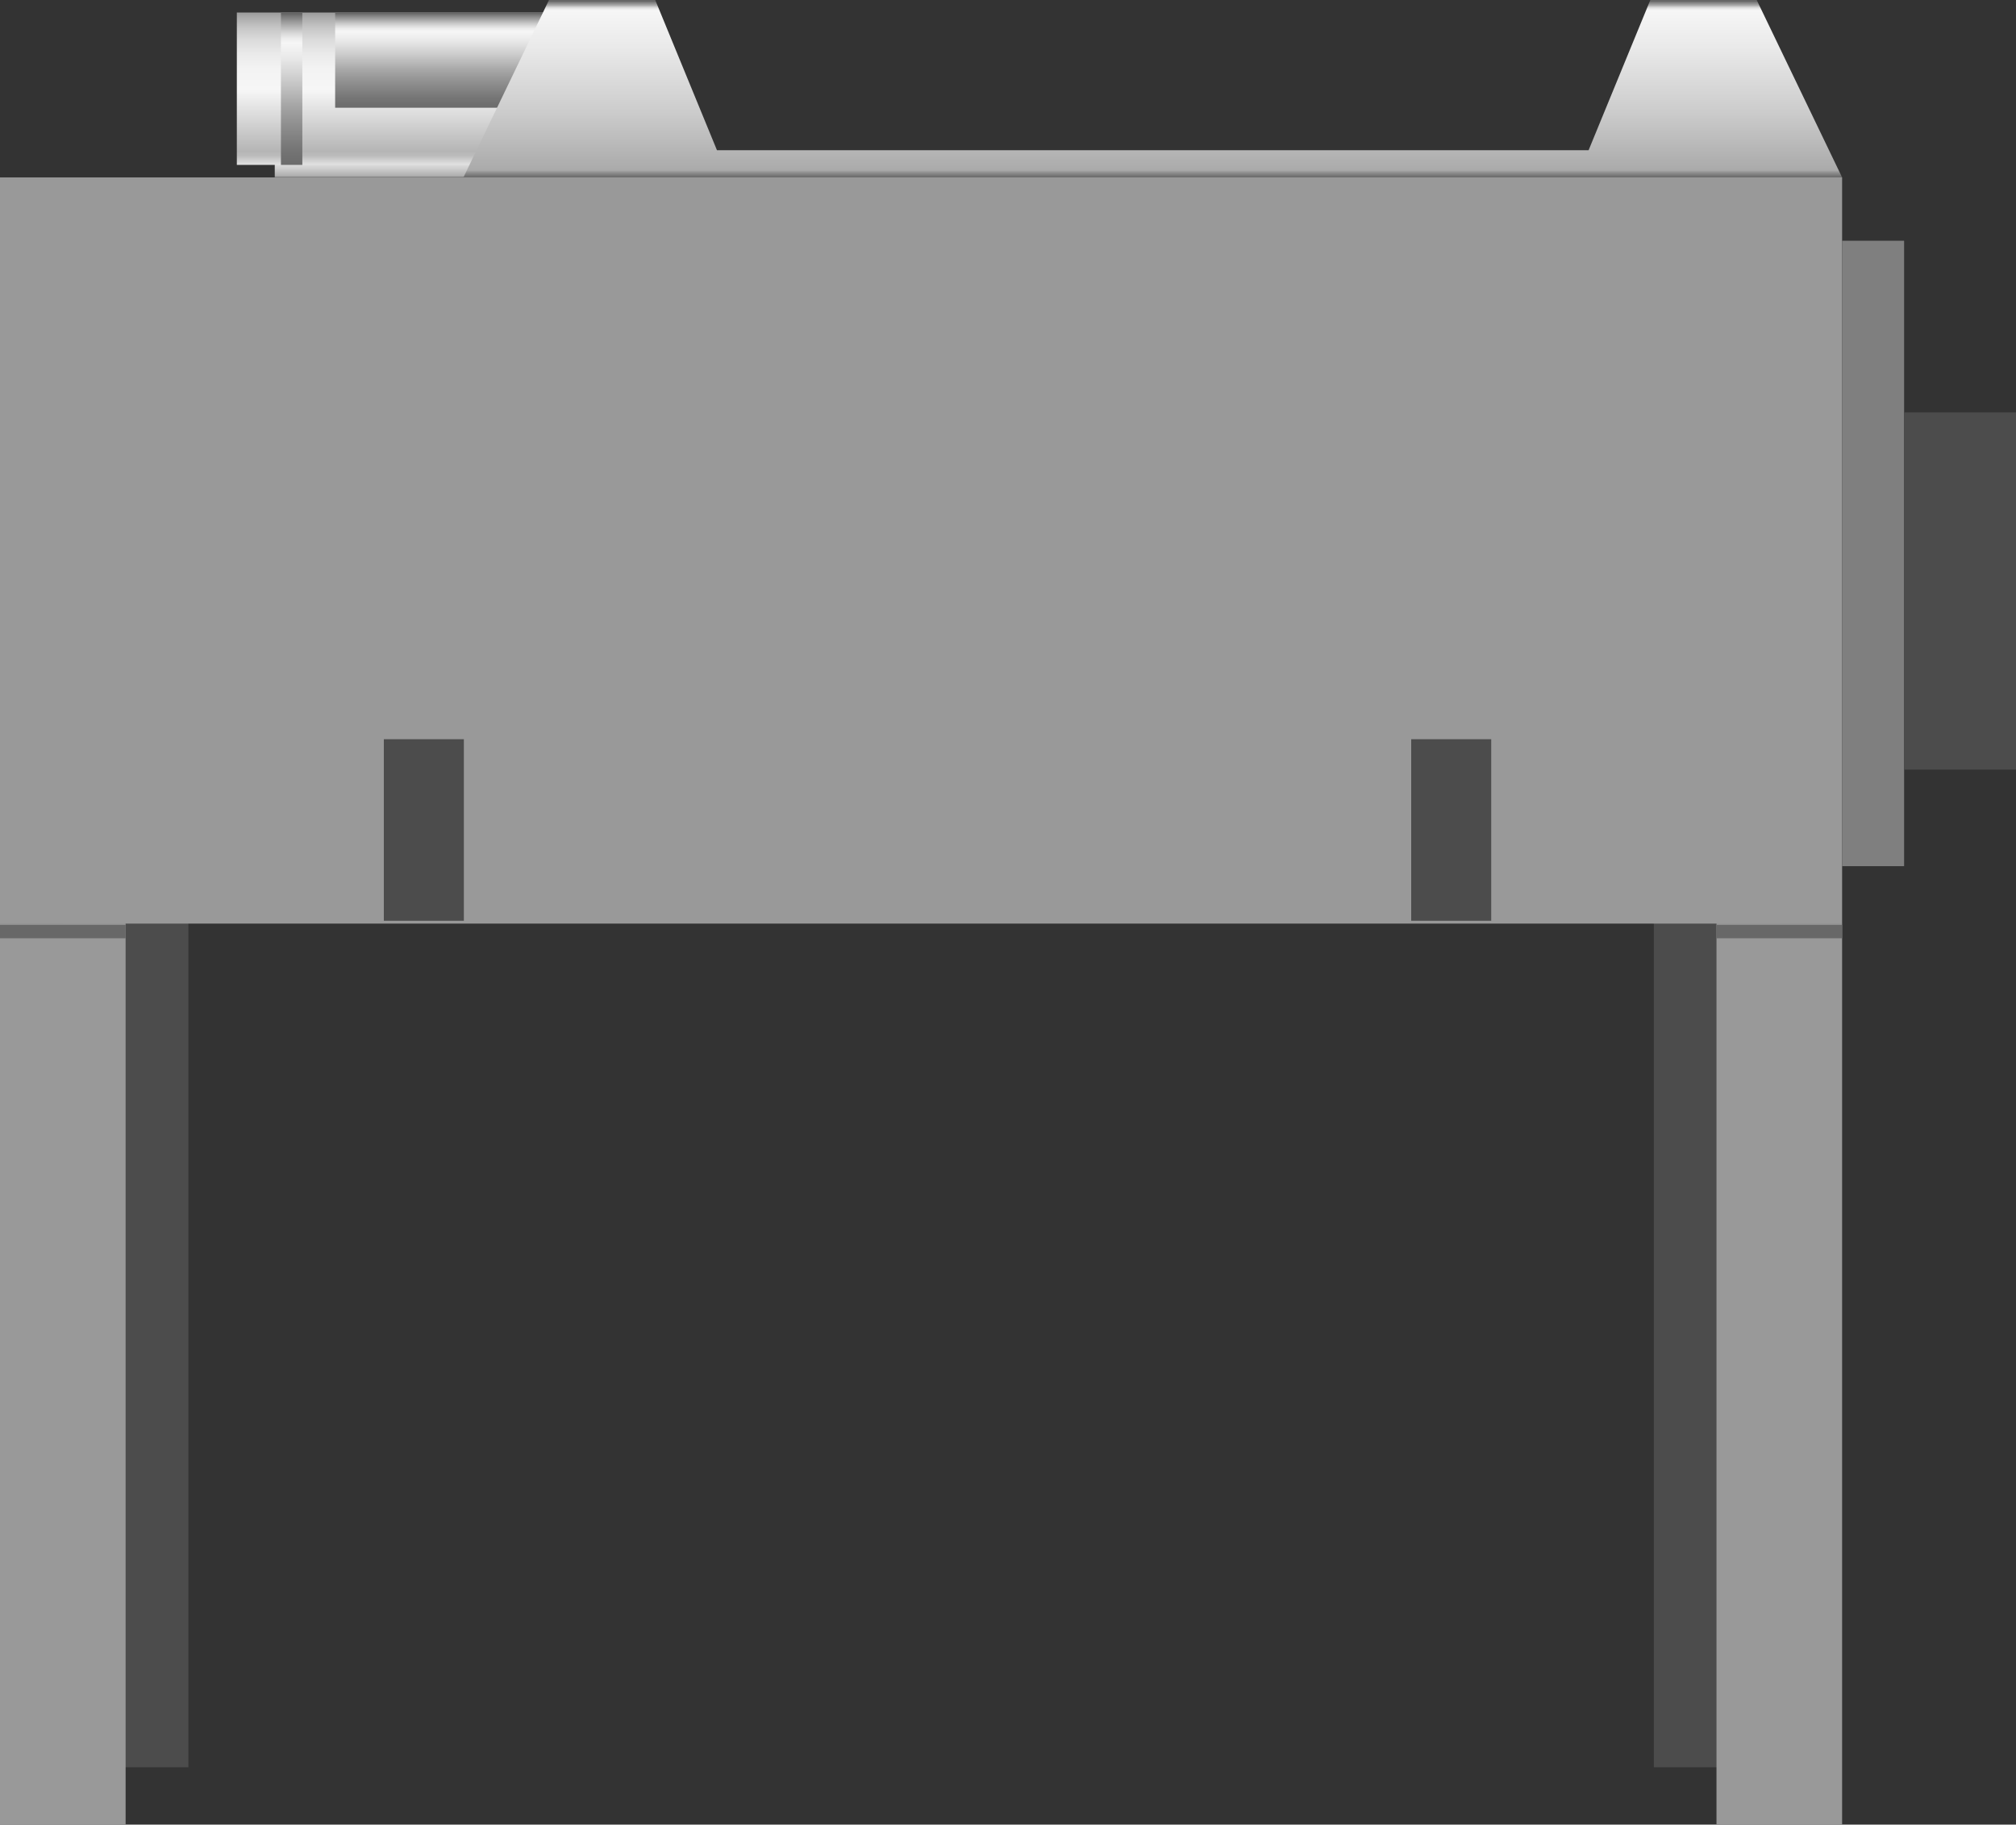 <svg xmlns="http://www.w3.org/2000/svg" xmlns:xlink="http://www.w3.org/1999/xlink" viewBox="0 0 149.9 135.66">
    <rect x="0" y="0" width="149.9" height="135.66" fill="#333333" stroke="none"/>
    <defs>
        <style>
            .cls-1 {
                fill: url(#未命名的渐变_74);
            }

            .cls-2 {
                fill: url(#未命名的渐变_105);
            }

            .cls-3 {
                fill: url(#未命名的渐变_67);
            }

            .cls-4 {
                fill: #4c4c4c;
            }

            .cls-5 {
                fill: #999;
            }

            .cls-6 {
                fill: #42403f;
                stroke: #686868;
                stroke-miterlimit: 10;
            }

            .cls-7 {
                fill: #7f7f7f;
            }

            .cls-8 {
                fill: url(#未命名的渐变_74-2);
            }

            .cls-9 {
                fill: url(#未命名的渐变_67-2);
            }

            .cls-10 {
                opacity: 0.2;
            }
        </style>
        <linearGradient id="未命名的渐变_74" x1="30.92" y1="13.19" x2="30.92" y2="11.53" gradientUnits="userSpaceOnUse">
            <stop offset="0" stop-color="#6b6b6b" />
            <stop offset="0.01" stop-color="#767676" />
            <stop offset="0.03" stop-color="#959595" />
            <stop offset="0.04" stop-color="#aaa" />
            <stop offset="0.37" stop-color="#ccc" />
            <stop offset="0.74" stop-color="#eaeaea" />
            <stop offset="0.94" stop-color="#f6f6f6" />
            <stop offset="0.95" stop-color="#ededed" />
            <stop offset="0.96" stop-color="#d4d4d4" />
            <stop offset="0.97" stop-color="#ababab" />
            <stop offset="0.99" stop-color="#737373" />
            <stop offset="0.99" stop-color="#666" />
        </linearGradient>
        <linearGradient id="未命名的渐变_105" x1="31.39" y1="12.26" x2="31.39" y2="0.93" gradientUnits="userSpaceOnUse">
            <stop offset="0" stop-color="#e2e2e2" />
            <stop offset="0.03" stop-color="#d0d0d0" />
            <stop offset="0.06" stop-color="#bcbcbc" />
            <stop offset="0.09" stop-color="#b5b5b5" />
            <stop offset="0.49" stop-color="#f6f6f6" />
            <stop offset="0.63" stop-color="#f3f3f3" />
            <stop offset="0.73" stop-color="#eaeaea" />
            <stop offset="0.82" stop-color="#dbdbdb" />
            <stop offset="0.9" stop-color="#c6c6c6" />
            <stop offset="0.97" stop-color="#aaa" />
            <stop offset="1" stop-color="#9b9b9b" />
        </linearGradient>
        <linearGradient id="未命名的渐变_67" x1="33.16" y1="8.01" x2="33.16" y2="0.93" gradientUnits="userSpaceOnUse">
            <stop offset="0" stop-color="#6b6b6b" />
            <stop offset="0.11" stop-color="#767676" />
            <stop offset="0.3" stop-color="#959595" />
            <stop offset="0.41" stop-color="#aaa" />
            <stop offset="0.56" stop-color="#ccc" />
            <stop offset="0.71" stop-color="#eaeaea" />
            <stop offset="0.8" stop-color="#f6f6f6" />
            <stop offset="0.83" stop-color="#ededed" />
            <stop offset="0.87" stop-color="#d4d4d4" />
            <stop offset="0.92" stop-color="#ababab" />
            <stop offset="0.98" stop-color="#737373" />
            <stop offset="0.99" stop-color="#666" />
        </linearGradient>
        <linearGradient id="未命名的渐变_74-2" x1="85.72" y1="13.19" x2="85.72" y2="0" xlink:href="#未命名的渐变_74" />
        <linearGradient id="未命名的渐变_67-2" x1="21.69" y1="12.26" x2="21.69" y2="0.93" xlink:href="#未命名的渐变_67" />
    </defs>
    <title>Deburring machine(去毛刺机)</title>
    <g id="图层_2" data-name="图层 2">
        <g id="图层_61" data-name="图层 61">
            <g id="Deburring_machine_去毛刺机_" data-name="Deburring machine(去毛刺机)">
                <rect class="cls-1" x="20.43" y="11.53" width="20.97" height="1.66" />
                <rect class="cls-2" x="17.61" y="0.93" width="27.57" height="11.33" />
                <rect class="cls-3" x="24.92" y="0.93" width="16.48" height="7.08" />
                <rect class="cls-4" x="4.67" y="64.4" width="9.34" height="67" />
                <rect class="cls-4" x="122.97" y="64.4" width="9.34" height="67" />
                <rect class="cls-5" y="13.19" width="136.97" height="55.48" />
                <rect class="cls-5" y="68.66" width="9.34" height="67" />
                <rect class="cls-5" x="127.63" y="68.66" width="9.34" height="67" />
                <line class="cls-6" x1="9.34" y1="69.26" y2="69.26" />
                <line class="cls-6" x1="136.97" y1="69.26" x2="127.63" y2="69.26" />
                <rect class="cls-4" x="28.54" y="54.96" width="5.95" height="13.5" />
                <rect class="cls-4" x="104.93" y="54.96" width="5.95" height="13.5" />
                <rect class="cls-7" x="136.97" y="17.9" width="4.61" height="46.5" />
                <rect class="cls-4" x="141.58" y="30.66" width="8.32" height="26.56" />
                <polygon class="cls-8"
                    points="130.62 0 122.71 0 118.12 11.17 53.31 11.17 48.72 0 40.82 0 34.46 13.19 136.97 13.19 130.62 0" />
                <rect class="cls-9" x="20.89" y="0.93" width="1.59" height="11.33" />
               
            </g>
        </g>
    </g>
</svg>